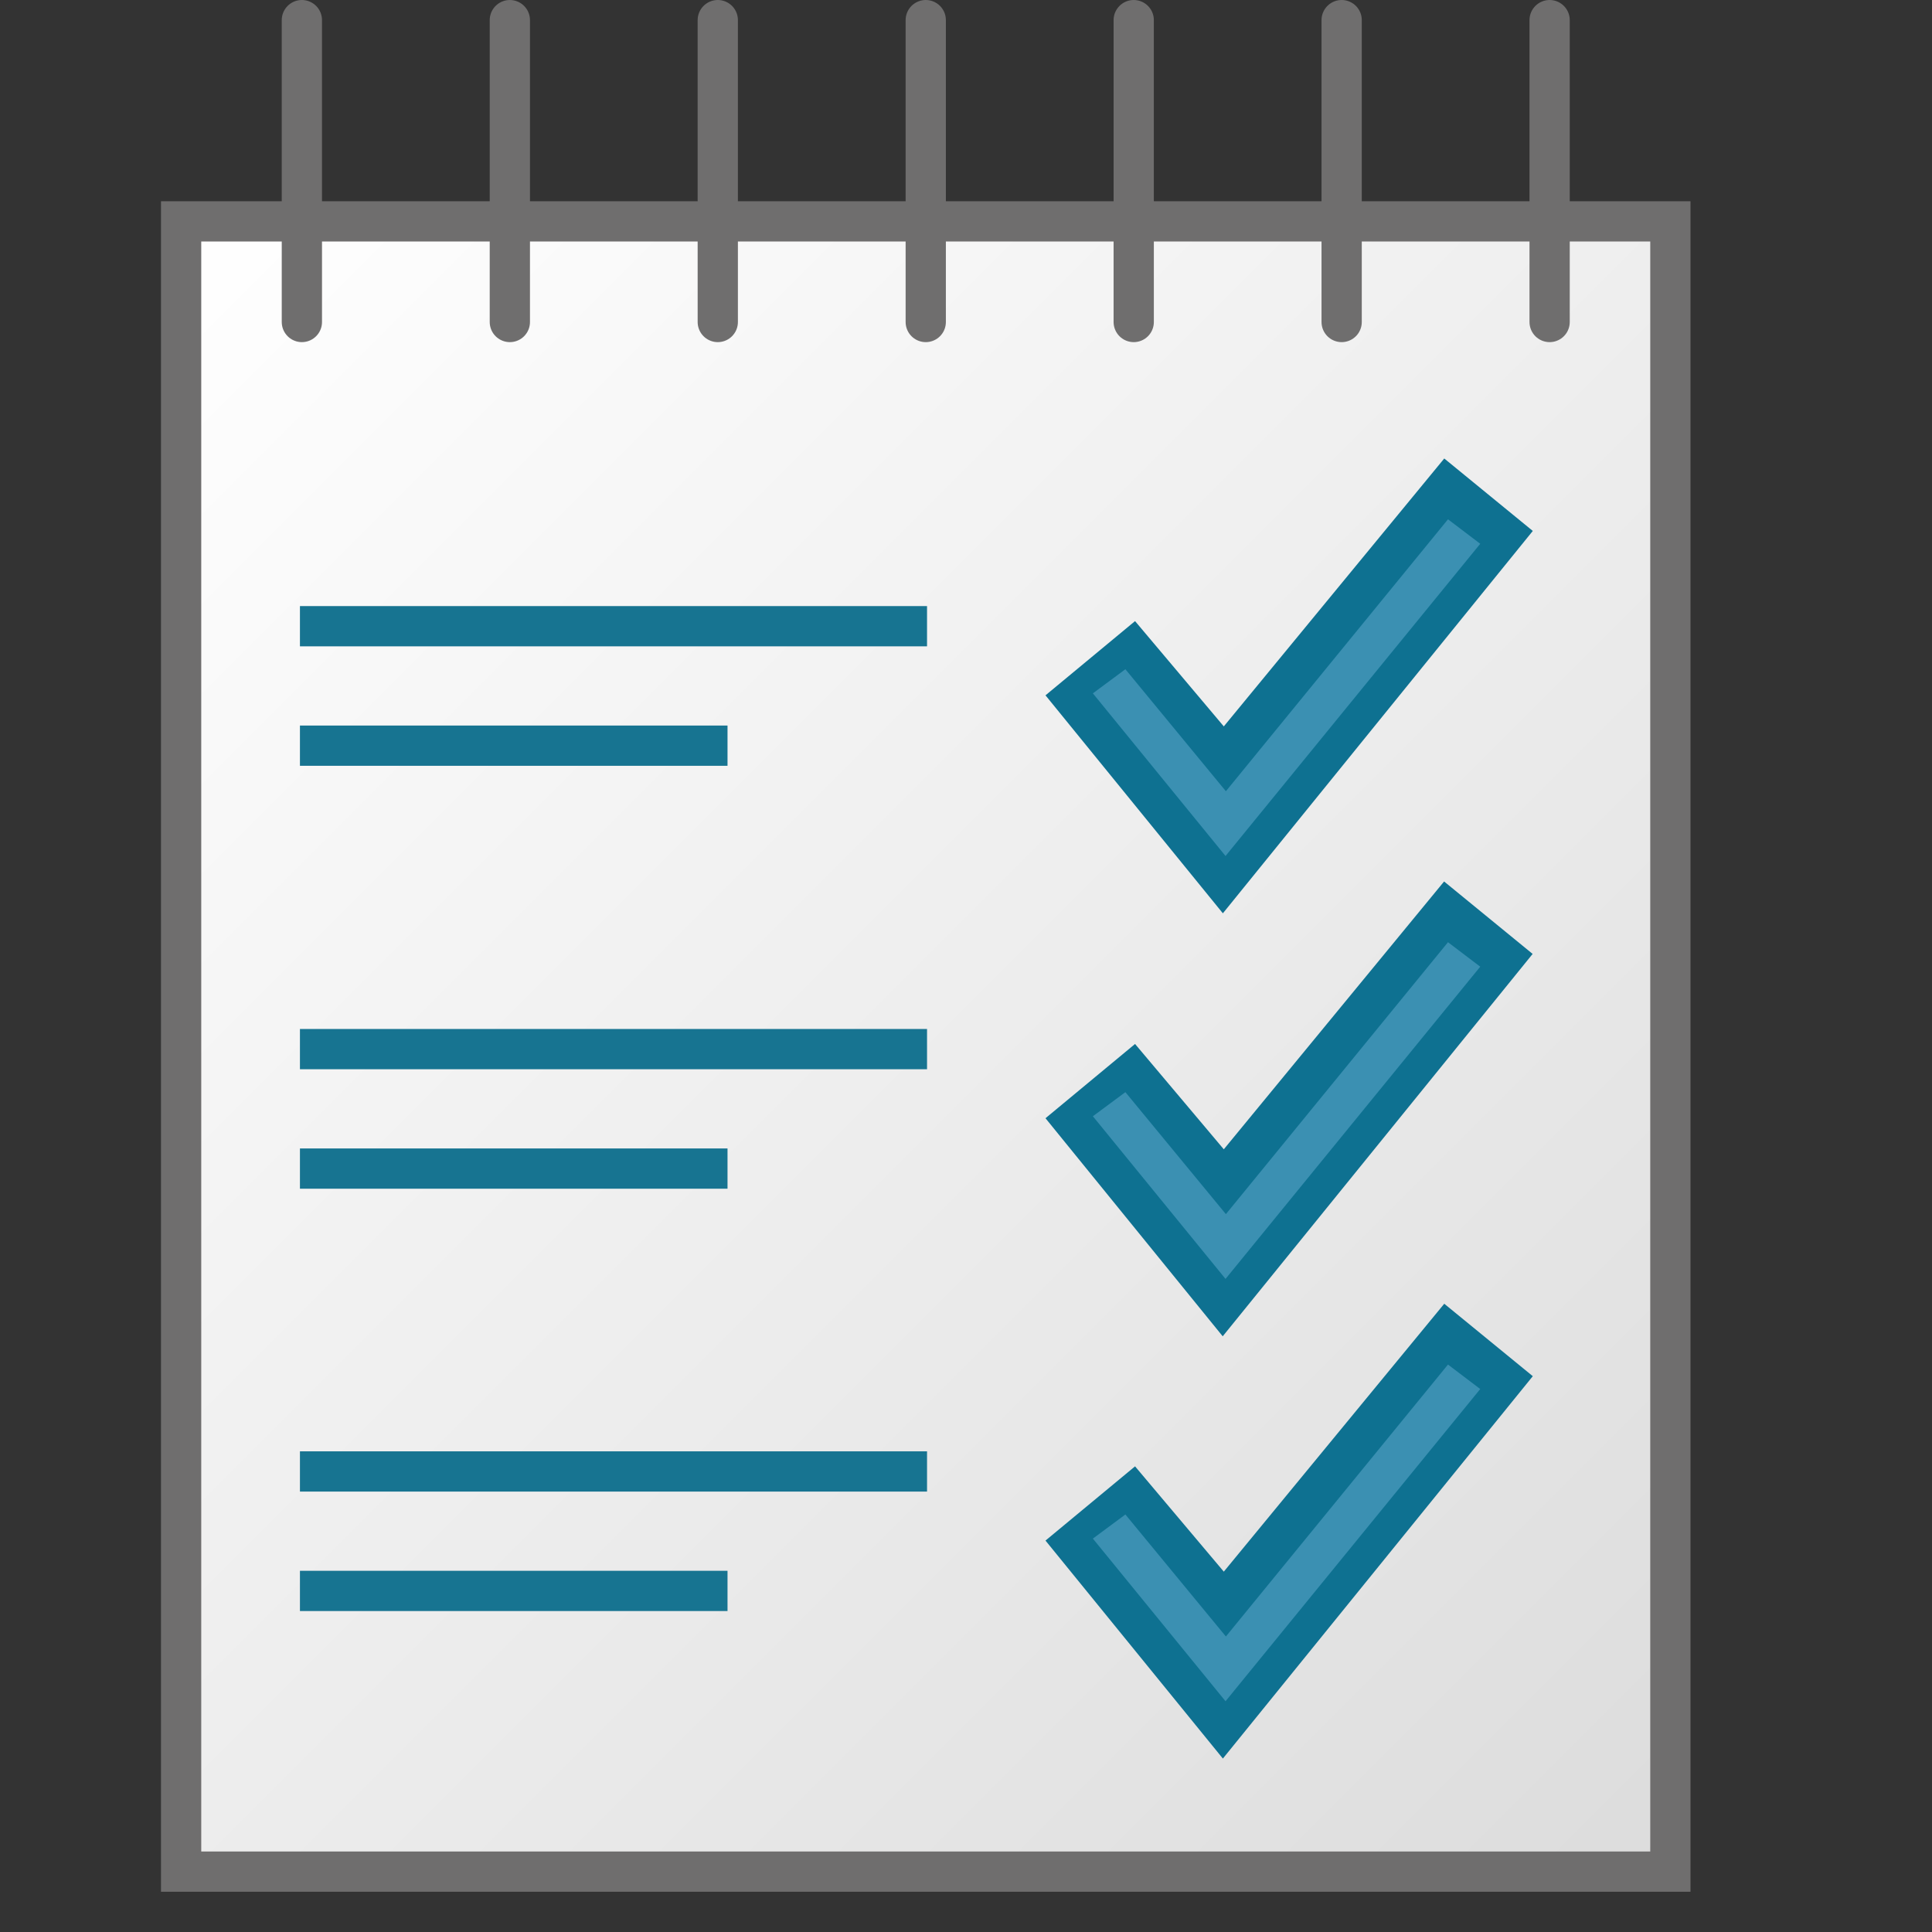 <svg xmlns="http://www.w3.org/2000/svg" xmlns:xlink="http://www.w3.org/1999/xlink" viewBox="0 0 48 48">
  <rect x="0" y="0" width="48" height="48" fill="#333333" stroke="none"/>
  <defs>
    <linearGradient id="linear-gradient" x1="3.5" y1="6.5" x2="42.5" y2="45.5" gradientUnits="userSpaceOnUse">
      <stop offset="0" stop-color="#fff"/>
      <stop offset="1" stop-color="#dcdcdc"/>
    </linearGradient>
  </defs>
  <g id="Verb_Zone">
    <g>
      <g>
        <rect x="4.5" y="5.5" width="37" height="41" fill="url(#linear-gradient)"/>
        <path d="M41,6V46H5V6H41m1-1H4V47H42V5Z" fill="#6f6e6e"/>
      </g>
      <g>
        <line x1="7.452" y1="15.558" x2="23.032" y2="15.558" fill="none" stroke="#177491" stroke-miterlimit="10"/>
        <line x1="7.452" y1="18.526" x2="18.075" y2="18.526" fill="none" stroke="#177491" stroke-miterlimit="10"/>
      </g>
      <g>
        <path d="M30.405,18.047,28.2,15.431l-2.225,1.844,4.407,5.416,7.7-9.5-2.2-1.8" fill="#0e7191"/>
        <polygon points="30.448 21.267 27.152 17.226 27.96 16.627 30.457 19.658 35.975 12.902 36.776 13.51 30.448 21.267" fill="#3b90b2"/>
      </g>
      <g>
        <line x1="7.452" y1="26.065" x2="23.032" y2="26.065" fill="none" stroke="#177491" stroke-miterlimit="10"/>
        <line x1="7.452" y1="29.033" x2="18.075" y2="29.033" fill="none" stroke="#177491" stroke-miterlimit="10"/>
      </g>
      <g>
        <path d="M30.405,28.554,28.2,25.937l-2.225,1.845L30.378,33.2l7.7-9.5-2.2-1.8" fill="#0e7191"/>
        <polygon points="30.448 31.774 27.152 27.733 27.96 27.134 30.457 30.165 35.975 23.409 36.776 24.017 30.448 31.774" fill="#3b90b2"/>
      </g>
      <g>
        <line x1="7.452" y1="36.558" x2="23.032" y2="36.558" fill="none" stroke="#177491" stroke-miterlimit="10"/>
        <line x1="7.452" y1="39.526" x2="18.075" y2="39.526" fill="none" stroke="#177491" stroke-miterlimit="10"/>
      </g>
      <g>
        <path d="M30.405,39.047,28.2,36.431l-2.225,1.844,4.407,5.416,7.7-9.5-2.2-1.8" fill="#0e7191"/>
        <polygon points="30.448 42.267 27.152 38.226 27.96 37.627 30.457 40.658 35.975 33.902 36.776 34.51 30.448 42.267" fill="#3b90b2"/>
      </g>
      <line x1="7.5" y1="0.5" x2="7.5" y2="8" fill="none" stroke="#6f6e6e" stroke-linecap="round" stroke-miterlimit="10"/>
      <line x1="12.667" y1="0.5" x2="12.667" y2="8" fill="none" stroke="#6f6e6e" stroke-linecap="round" stroke-miterlimit="10"/>
      <line x1="28.167" y1="0.5" x2="28.167" y2="8" fill="none" stroke="#6f6e6e" stroke-linecap="round" stroke-miterlimit="10"/>
      <line x1="17.833" y1="0.5" x2="17.833" y2="8" fill="none" stroke="#6f6e6e" stroke-linecap="round" stroke-miterlimit="10"/>
      <line x1="23" y1="0.5" x2="23" y2="8" fill="none" stroke="#6f6e6e" stroke-linecap="round" stroke-miterlimit="10"/>
      <line x1="33.333" y1="0.5" x2="33.333" y2="8" fill="none" stroke="#6f6e6e" stroke-linecap="round" stroke-miterlimit="10"/>
      <line x1="38.5" y1="0.5" x2="38.5" y2="8" fill="none" stroke="#6f6e6e" stroke-linecap="round" stroke-miterlimit="10"/>
    </g>
  </g>
</svg>

